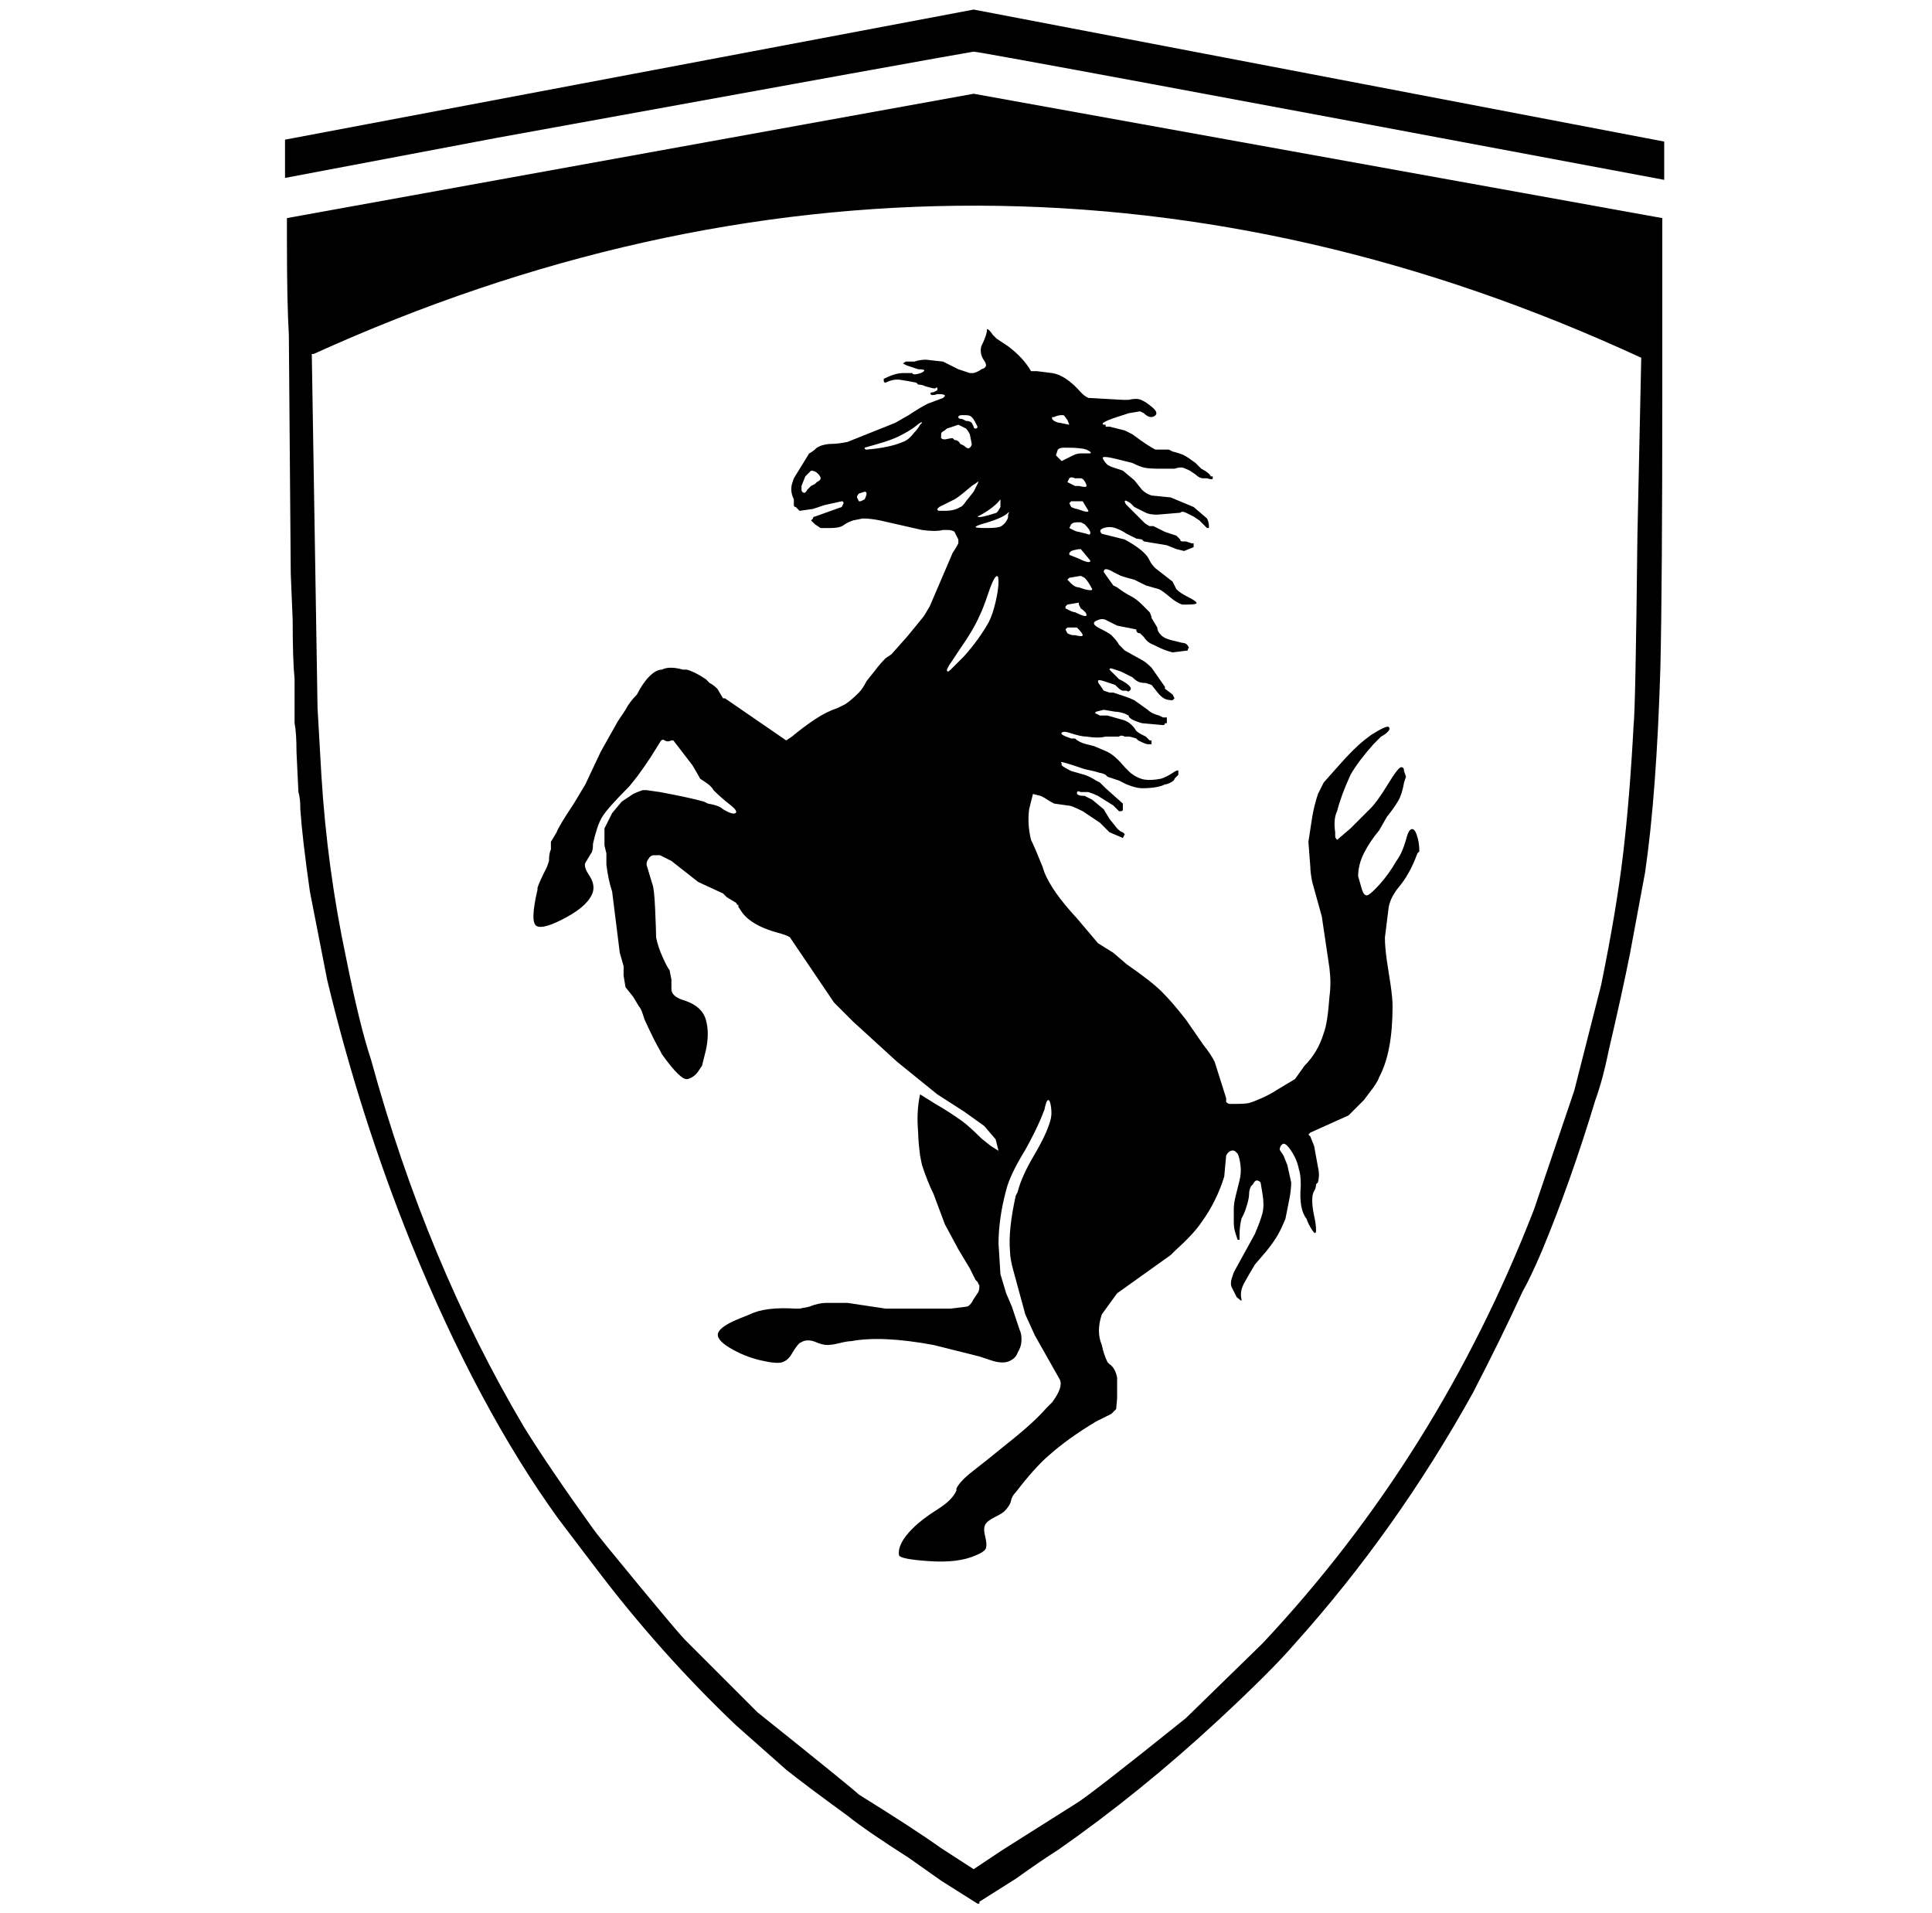 <svg xmlns="http://www.w3.org/2000/svg" viewBox="-10 0 1010 1000"><path d="M499 27q4 0 361 67V74L499 5 139 73v20l111-21q242-44 249-45zm360 176v-89L499 49l-359 65v12q0 32 1 49l1 125 1 24q0 21 1 31v23q1 5 1 15l1 21q1 3 1 9 1 15 5 43l9 46q17 71 44 138 35 86 77 144l19 25q34 45 74 83l26 23q10 8 32 24 10 8 32 22l17 12 19 12h1v-1l19-12q14-10 22-15 43-30 84-68 28-26 40-40 53-59 93-131 15-29 26-53 4-7 10-21 15-36 28-79 4-11 7-26 7-30 11-50l8-43q6-41 8-107 1-42 1-146zm-15 176q-2 38-5.5 67.5T827 515l-14 55-21 62q-50 129-142 227l-40 39q-51 41-58 45l-38 24-15 10-17-11q-14-10-43-28-3-3-53-43l-38-38q-3-3-24.5-29T300 799q-23-32-36-53-51-86-80-192-6-18-13-53-10-47-13-96l-2-35-3-185h1q172-78 347.5-77.5T848 187l-2 93q-1 91-2 99zm-117 55q-1 1-2 5-2 7-5 11-4 7-9 12.5t-6.5 5.5-2.5-3l-2-7q0-6 3-12t8-12l4-7q4-5 6-8.5t3-9.5l1-3-1-3q0-2-1.5-2t-7 9-9 12.5L696 433l-7 6v0q-1-1-1-2v-2q-1-7 1-11 2-8 7-19 4-7 12-16l4-4q2-1 3.5-2.5t.5-2.5-9 4l-4 3q-6 5-13 13l-8 9-3 6q-2 6-3 12l-2 13 1 13q0 3 1 8l5 18 4 27q1 8 0 15-1 14-3 19-3 10-10 17l-5 7-10 6q-3 2-7.5 4t-6.5 2.5-7 .5h-3q-1 0-2-1v-2l-6-19q-2-4-6-9l-9-13q-7-9-12.5-14.5T579 504l-7-6-8-5-11-13q-13-14-17-24l-1-3q-4-10-6-14-2-8-1-16l2-8 4 1 2 1q3 2 5 3l7 1q1 0 2.5.5t5.5 2.5l9 6 5 5 7 3 1-2-1-1q-1 0-3-2l-4-5-3-5-6-5-4-2q-4 0-4-1.5t2-.5h4q3 1 5 2l8 5 3 3h1q1 0 1-1v-3l-9-8-3-3-2-1q-3-2-6-3l-7-2q-4-2-5-3v-1q-1-1 1-.5t5 1.5l6 2q5 1 8 2 1 0 3 1l1 1 6 2 4 2q5 2 8 2 8 0 12-2 1 0 3-1t2-2l2-2v-2q0-1-3 1t-6 3q-5 1-8.5.5T581 404l-3-3q-5-6-9-8l-7-3-4-1q-4-1-6-3h-2q-6-2-5-3t4 0q6 2 9 2 6 1 10 0h7q1-1 3 0h2q1 0 4 1l1 1q4 2 5 2h2v-2h-1l-2-2-2-1q-2-1-3-2-3-5-8-6l-7-2h-4l-2-1q-1 0 0-1l4-1 6 1q2 0 5 1l2 1q0 2 7 4l11 1q1 0 1-1v0h1v-3h-2l-2-1q-4-1-6-3l-7-5q-2-1-5-2l-6-2h-2l-3-1-2-3q-1-1-1-2t3 0l6 2 1 1q2 2 3 2h2q1 1 2-.5t-4-4.5l-2-1-3-3-2-2q0-1 1.5-.5l4.5 1.5 6 3q2 2 3.5 2.5t3.5.5l3 1 4 5q2 2 3.5 2.5t3.5.5l1-1-1-2-4-3v-1l-7-10q-3-3-5-4l-9-5-3-3q-1-2-4-5-1-1-6-3.5t-2-4 5-.5l6 3 10 2q0 2 2 2l2 2q2 3 5 4l2 1q4 2 8 3l8-1v-1q1 0 0-1.5t-3-1.5l-4-1q-5-1-7-3t-2-4l-3-5q0-1-1-3l-4-4q-3-3-6-4.5t-7-4.5l-2-1-5-7q0-3 5 0l4 2q3 1 7 2l6 3 7 2q2 1 5.5 4t6.5 4h3q5 0 4.5-1t-4.5-3-6-4l-2-4-9-7q-2-2-3-4-2-5-13-11l-12-3q-2-2 1-3t6 0 6 3l2 1 3 1.5 3 .5 1 1 12 2 5 2 4 1 5-2v-2h-1l-3-1h-2q-1 0-1-1v0l-2-2-6-2-6-3h-2q-2-1-3-2l-9-9q-1-1-1-2t3 1l2 2 6 3q2 1 6 1l12-1q1-1 3 0l4 2 3 2 4 4h1v-1q0-2-1-4l-7-6-12-5-10-1q-3-1-5-3l-4-5-6-5-6-2-2-1q-2-2-2.5-3.5t7.5.5l8 2q4 2 6.5 2.5t8.5.5h7q3-1 4.5-.5t3.5 1.5l3 2q2 2 4 2h2q3 1 3 0v-1h-1q-1-2-5-4l-3-3q-4-3-6-4t-6-2l-2-1h-7q-2-1-5-3t-7-5l-4-2-8-2h-2v-1h-1q-3-1 10-5l3-1 6-1 2 1q3 3 5.5 1.5t-1-4.5-6-4-6.5 0h-3l-18-1q-2-1-3-2l-1-1q-8-9-15-10l-8-1h-3q-4-7-12-13l-6-4-2-2q-2-3-3-3 0 3-3 9-1 4 1.5 7.5T503 193q-1 1-4 2h-2l-6-2-8-4-9-1q-3 0-6 1h-4.5l-1.5 1 2 1 6 2q4 0 3 1t-3.5 1.5-2.5-.5h-5q-4 0-10 3v1q0 1 1 1 4-2 7.5-1.5t8.5 1.5l1 1q2 0 4 1l4 1h1q1-1 1 0v1l-2 1q-2 0-1.5 1t3.5 0h1q3 0 3 1l-1 1-8 3q-4 2-10 6l-7 4-25 10q-5 1-8 1t-6 1l-2 1q-2 2-4 3l-8 13-1 3q-1 4 1 8v3q0 1 1 1l2 2 7-1 6-2 9-2q1 0 1 1l-1 2-14 5q-1 0-1 1l-1 1 2 2 3 2h5q5 0 7-1.5t5-2.5l5-1q4 0 9 1l22 5q7 1 11 0h2q3 0 4 1l2 4v2q-1 2-3 5l-12 28-3 5q-4 5-9 11l-8 9-3 2q-3 3-6 7l-4 5q-2 4-4 6-4 4-7 6l-4 2q-6 2-12 6t-12 9l-3 2-32-22h-1l-3-5q-2-2-4-3l-2-2q-6-4-10-5h-2q-7-2-11 0-3 0-6.5 3.5T323 363q-4 4-6 8l-4 6-9 16-8 17-6 10q-8 12-9 15l-3 5v4q-1 2-1 6l-1 3-2 4q-2 4-3 7v1q-4 17-.5 19t15.5-4.5 14-13.5q1-4-2-8.5t-2-6.5l3-5q1-1 1-5 2-9 4.5-13.5T319 411l4-5q3-4 7-10l5-8q1-2 2.5-1t3.5 0h1l10 13q3 5 4 7l3 2q3 2 4 4 4 4 8.5 7.5t3 4.5-6.5-2q-2-2-8-3l-2-1q-7-2-23-5l-7-1h-2q-3 1-5 2l-6 4-5 6-4 8v9l1 4v6q1 8 3 14l4 32 2 7v5l1 6 4 5 3 5q1 1 2 4l1 3q5 11 8 16l1 2q10 14 13.5 13t5.5-4l2-3 2-8q2-9 0-16t-11-10q-7-2-7-6v-5l-1-5q-1-1-3.5-6.5T333 490q0-3-.5-14.5T331 462l-3-10q0-2 1-3v0q1-2 3-2h3l6 3 14 11 13 6 2 2 5 3v0q0 1 1 1v1l2 3q3 4 9 7 4 2 9.5 3.5t6.5 2.5l23 34 10 10 23 21 21 17 14 9 10.5 7.5 6 7 1.5 6-4-2.5-5-4q-6-6-10-9-7-5-14-9l-8-5q-2 9-1 20 0 4 1 12l1 5q3 9 6 15l6 16 7 13 6 10 3 6 1 1 1 2q0 3-1 4l-2 3q-2 4-4 4l-8 1h-34l-20-3h-11q-4 0-9 2l-5 1h-2q-16-1-24 3l-5 2q-10 4-11.5 7.5t6 8 16 6.5 11.5 1 5-4.5 4-5.5l2-1q3-1 6.5.5t6 1.5 6.5-1 6-1q16-3 43 2l24 6 6 2q6 2 9.5.5t4.5-4.5l1-2q1-2 1-5t-1-5l-4-12-3-7-3-10-1-16q0-13 4-28 2-8 10-21 5-9 8-16l2-5q1-5 2-5t1.5 4-.5 7q-2 7-8.5 18t-8.5 19l-1 2q-4 18-3 29 0 4 2 11l6 22 5 11 13 23q1 2 0 5t-4 7l-3 3q-7 8-21 19-11 9-17.5 14t-8.5 9v1q-2 5-10 10t-13 10q-8 8-7 14 1 2 16 3t24-3q5-2 5.5-4t-.5-6 0-6 5-4 5-3q3-3 3.5-5.5t2.5-4.5q10-13 17-19 10-9 25-18l8-4 2.5-2.5.5-5.5v-11q-1-5-4-7l-1-1q-2-4-3-9-3-7 0-16l8-11 28-20 2-2q10-9 14-15 8-11 12-24l1-11q1-2 2.5-2.5t2.5.5l1 1q1 2 1.5 6t-.5 8l-2 8q-1 4-1 7v7q0 3 1 6l1 3h1v-2q0-5 1-9l1-2q1-2 2-5.5t1-5.5 1-4l1-1q1-2 2-2t2 1l1 6q1 6 0 10t-4 11l-11 20-1 3q-1 3 0 5l2.5 5 2.5 2v-1q-1-4 1.5-8.5t5.5-9.5l6-7q4-5 6-8.5t4-8.5l2-10q1-5 1-9l-2-9-2-5-2-3q0-2 1.5-3t4.5 3.5 4 9.5q1 3 1 8v1q-1 12 3 17 1 3 3 6t2 0-1-7.5-1-8 1-5 1-3.5l1-1q1-4 0-8l-2-11-2-5-1-1 1-1 20-9 8-8 3-4q4-5 5-8 7-13 7-37 0-4-1-11l-2-13q-1-7-1-12l2-16q1-5 5-10 6-7 10-18l1-1q0-5-1.5-9t-3.5-2zM551 332q-1 0-3-1l-1-2 1-1h5q3 3 3 4t-4 0zm1-12q-1 0-3-1l-2-1v-1l1-1 6-1v1l1 2q3 2 3 3.5t-6-1.5zm2-13q-2 0-4-2l-2-2 1-1 6-1 2 1q2 2 4 6 0 1-4 0zm-2-53-4-2 1-2q1-1 3 0h3q1 0 2 1.5t1 2.5-4 0zm7 13q0 1-3 0l-3-1q-1 0-3-1l-1-2 1-1h6zm-9 21q3-1 5-1l5 6q0 2-6-1l-5-2v-1zm4-10q-1 0-3-1l-2-1 1-2q1-1 3-1h2l2 1q3 3 3 4.5t-2 .5zm4-43q4 2 1 2h-4q-2 0-4 1l-6 3-3-3 1-3q1-1 3-1h2q7 0 10 1zm-17-17q2-1 4-1h1l.5.5 1.5 2 1 2.5-5-1q-1 0-3-1l-1-1v-1zm-125 35-2 1-2 2q-1 2-2 1.5t-1-1.5v-2l2-5 3-3q2 0 3.5 1.5t1.5 2.5-2 2zm24 9h-1l-1-2q0-1 1-2l3-1q1 0 1 1t-1 3zm31-40q-1 2-3 4-3 4-6 5-7 3-19 4-1 0-1-1v0l7-2q7-2 11-4 6-3 9-5.5t3-1.5zm42 39q1-1 0 0v4q-1 2-2 3-9 3-10 2l2-1q7-4 10-8zm-18-44q2 0 3 1t2 3l1 2q0 1-1 1t-1-1l-1-2q-1-1-3-1l-2-1q-2 0-2-1t2-1zm-13 10q0-1 1-1.5t2-1.5l6-2 4 2q1 1 2 3l1 5q0 1-1 2t-3-1l-2-1q-1-2-3-2l-1-1q-1 0-3 .5t-3-.5zm-1 40q-1 0-1-1l1-1 8-4q2-1 9-7l3-2q1-1 0 1l-2 4-4 5q-2 3-3 3-3 2-8 2zm26 58q-5 9-13 18l-7 7q-2 2-2 0l1-2 6-9q7-10 10-17 2-4 4.5-11.5t4-9 1.5 2.5-1.5 10.5T507 325zm10-55q0 1-1 2.5t-2.5 2.5-7.5 1-6-.5 3-1.5q11-3 14-6 1-1 0 1z"/></svg>
